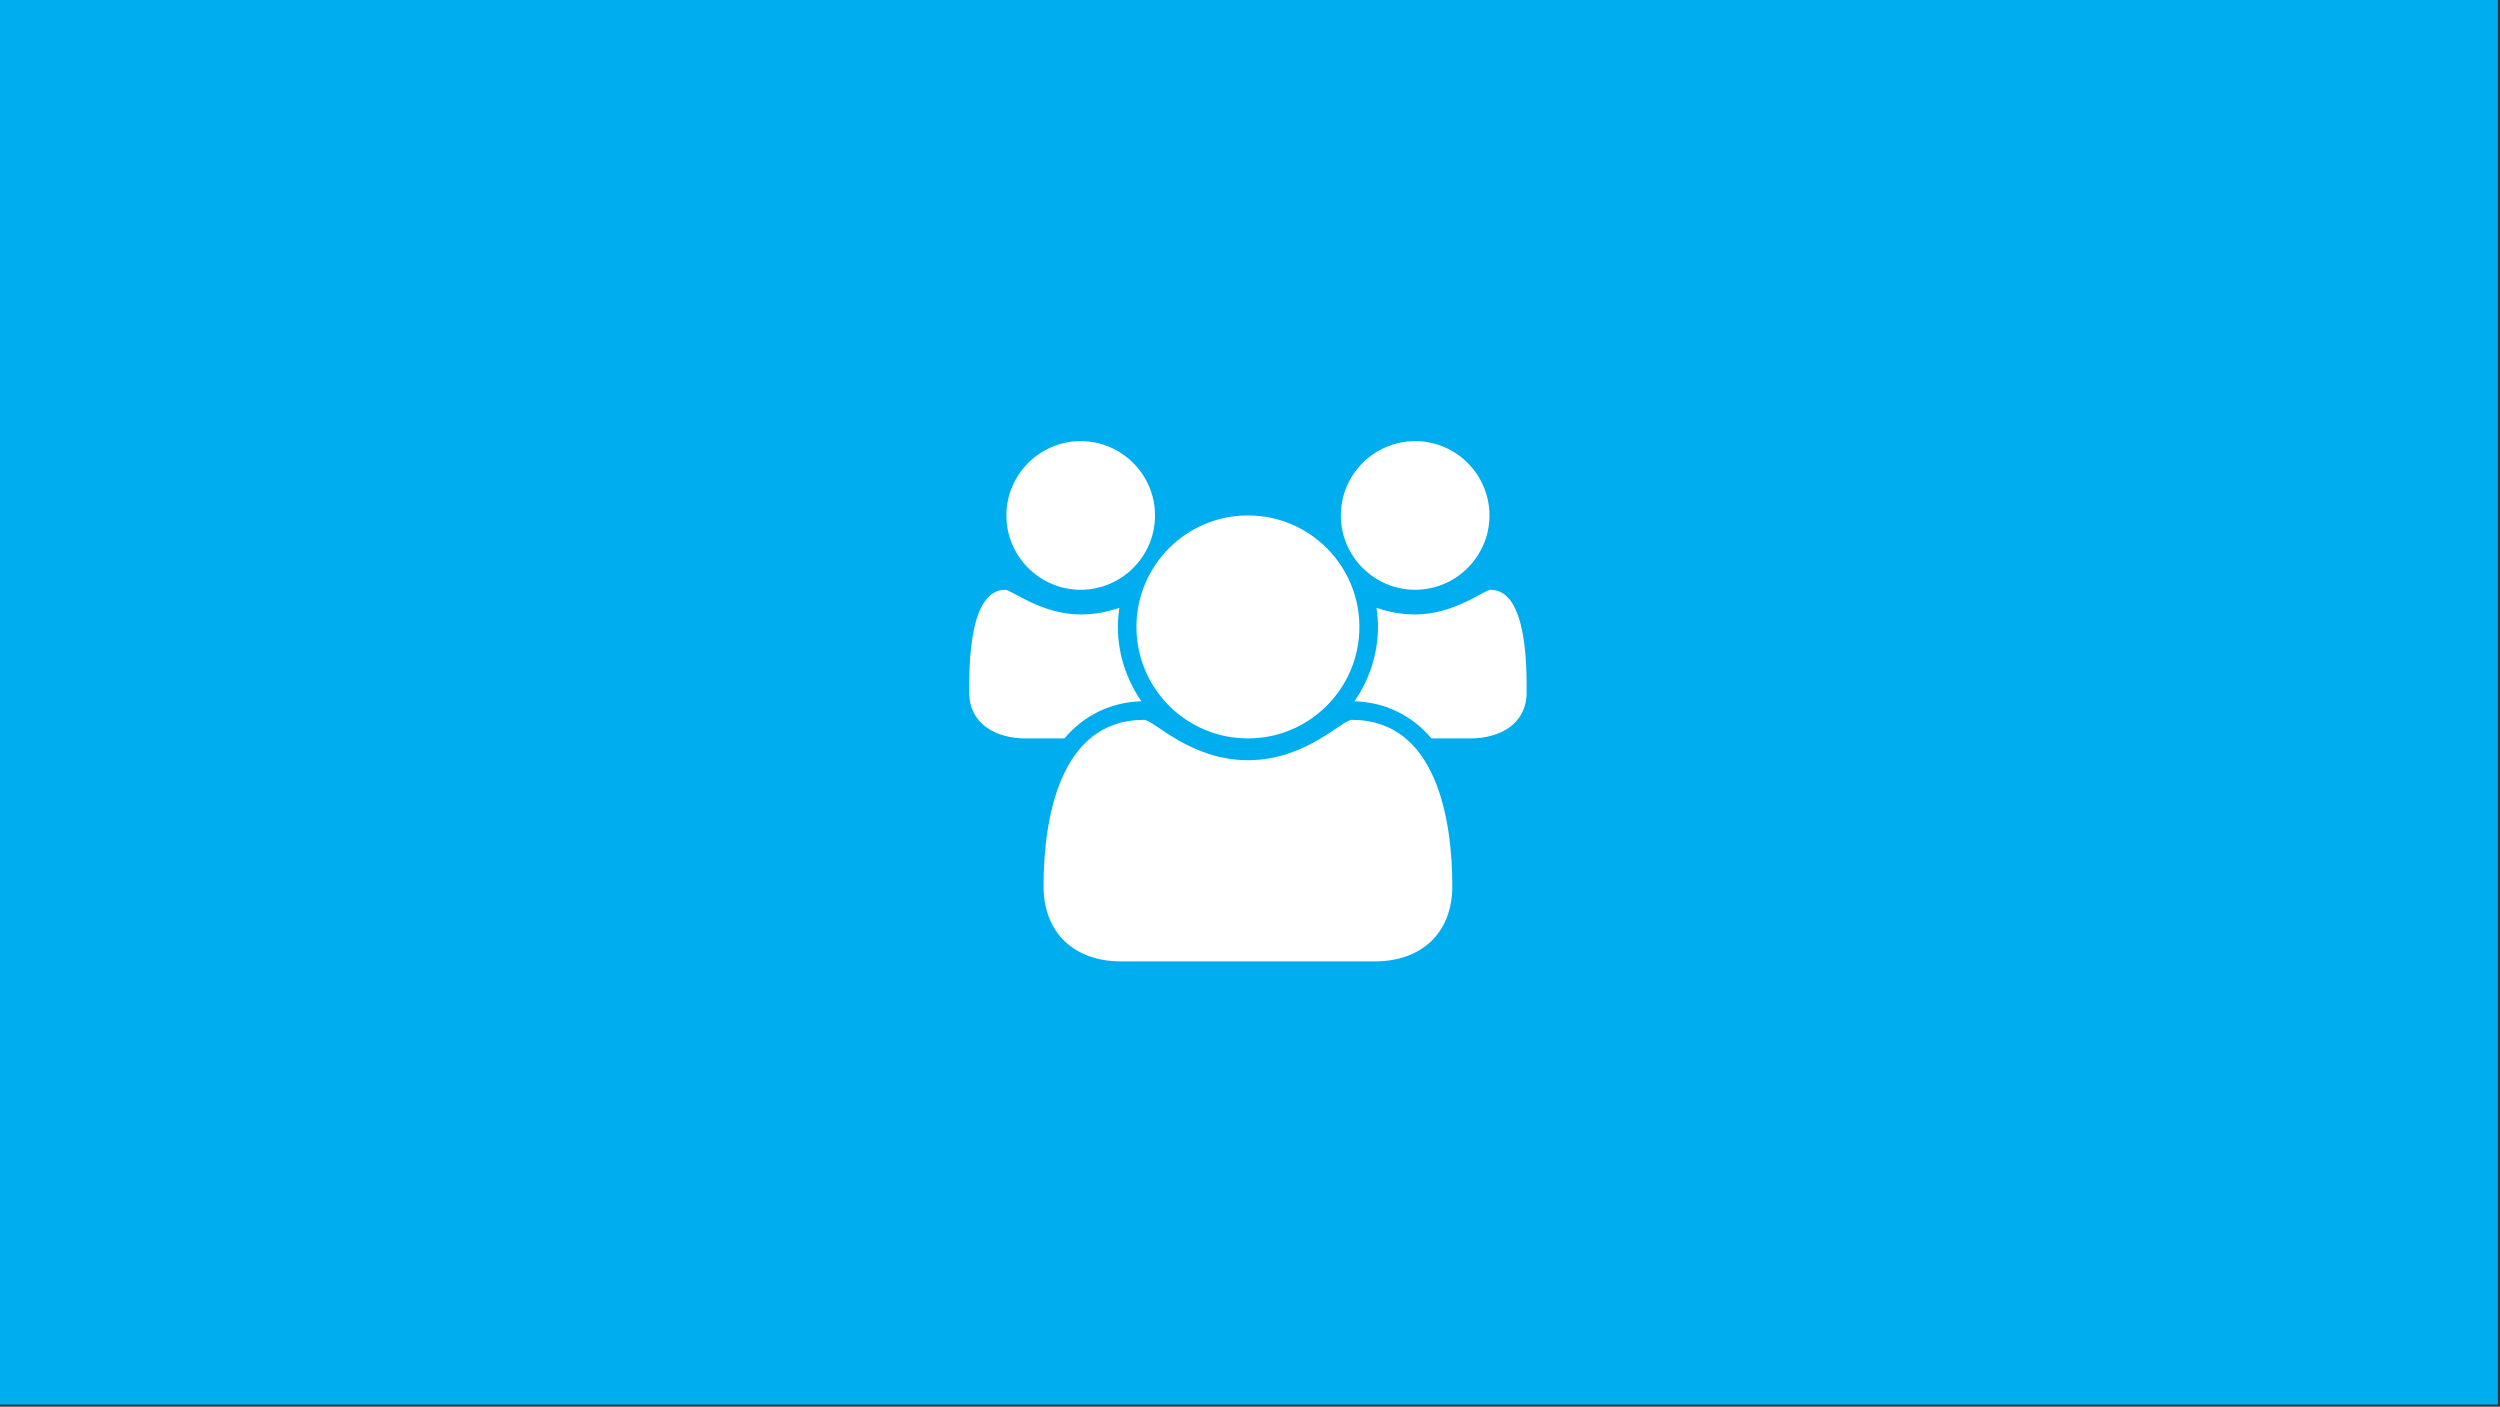 <?xml version="1.0" encoding="utf-8"?>
<!-- Generator: Adobe Illustrator 12.0.0, SVG Export Plug-In . SVG Version: 6.00 Build 51448)  -->
<!DOCTYPE svg PUBLIC "-//W3C//DTD SVG 1.1//EN" "http://www.w3.org/Graphics/SVG/1.1/DTD/svg11.dtd">
<svg  version="1.1" id="Layer_1" xmlns="http://www.w3.org/2000/svg" xmlns:xlink="http://www.w3.org/1999/xlink" width="600" height="337.604"
	 viewBox="0 0 600 337.604" overflow="visible" enable-background="new 0 0 600 337.604" xml:space="preserve">
<rect x="0" y="0" width="600" height="337.604" fill="#333333" stroke="none"/>
<rect x="-0.498" y="-0.5" fill="#00AEEF" width="599.996" height="337.604"/>
<g>
	<g>
		<path fill="#FFFFFF" d="M255.468,177.22h-9.336c-6.968,0-13.521-3.34-13.521-11.075c0-5.642-0.213-24.598,8.646-24.598
			c1.462,0,8.706,5.923,18.11,5.923c3.21,0,6.269-0.56,9.265-1.602c-0.204,1.528-0.345,3.063-0.345,4.598
			c0,6.338,2.021,12.61,5.648,17.837C266.681,168.511,260.128,171.646,255.468,177.22z M259.367,141.547
			c-9.823,0-17.836-8.016-17.836-17.839c0-9.822,8.015-17.838,17.836-17.838c9.823,0,17.838,8.016,17.838,17.838
			C277.205,133.532,269.19,141.547,259.367,141.547z M329.955,230.734h-60.907c-11.144,0-18.598-6.76-18.598-18.047
			c0-15.75,3.697-39.924,24.104-39.924c2.376,0,11.01,9.684,24.949,9.684c13.938,0,22.57-9.684,24.947-9.684
			c20.409,0,24.104,24.174,24.104,39.924C348.555,223.972,341.1,230.734,329.955,230.734z M299.502,177.22
			c-14.771,0-26.756-11.984-26.756-26.753c0-14.771,11.984-26.759,26.756-26.759c14.769,0,26.756,11.986,26.756,26.758
			C326.258,165.236,314.273,177.22,299.502,177.22z M339.638,141.547c-9.825,0-17.838-8.016-17.838-17.839
			c0-9.822,8.013-17.838,17.838-17.838c9.823,0,17.837,8.016,17.837,17.838C357.472,133.532,349.46,141.547,339.638,141.547z
			 M352.873,177.22h-9.338c-4.661-5.574-11.213-8.708-18.466-8.917c3.627-5.226,5.647-11.499,5.647-17.836
			c0-1.536-0.143-3.069-0.347-4.598c2.997,1.042,6.054,1.602,9.265,1.602c9.405,0,16.649-5.922,18.111-5.922
			c8.855,0,8.644,18.955,8.644,24.599C366.392,173.88,359.841,177.22,352.873,177.22z"/>
	</g>
</g>
</svg>
